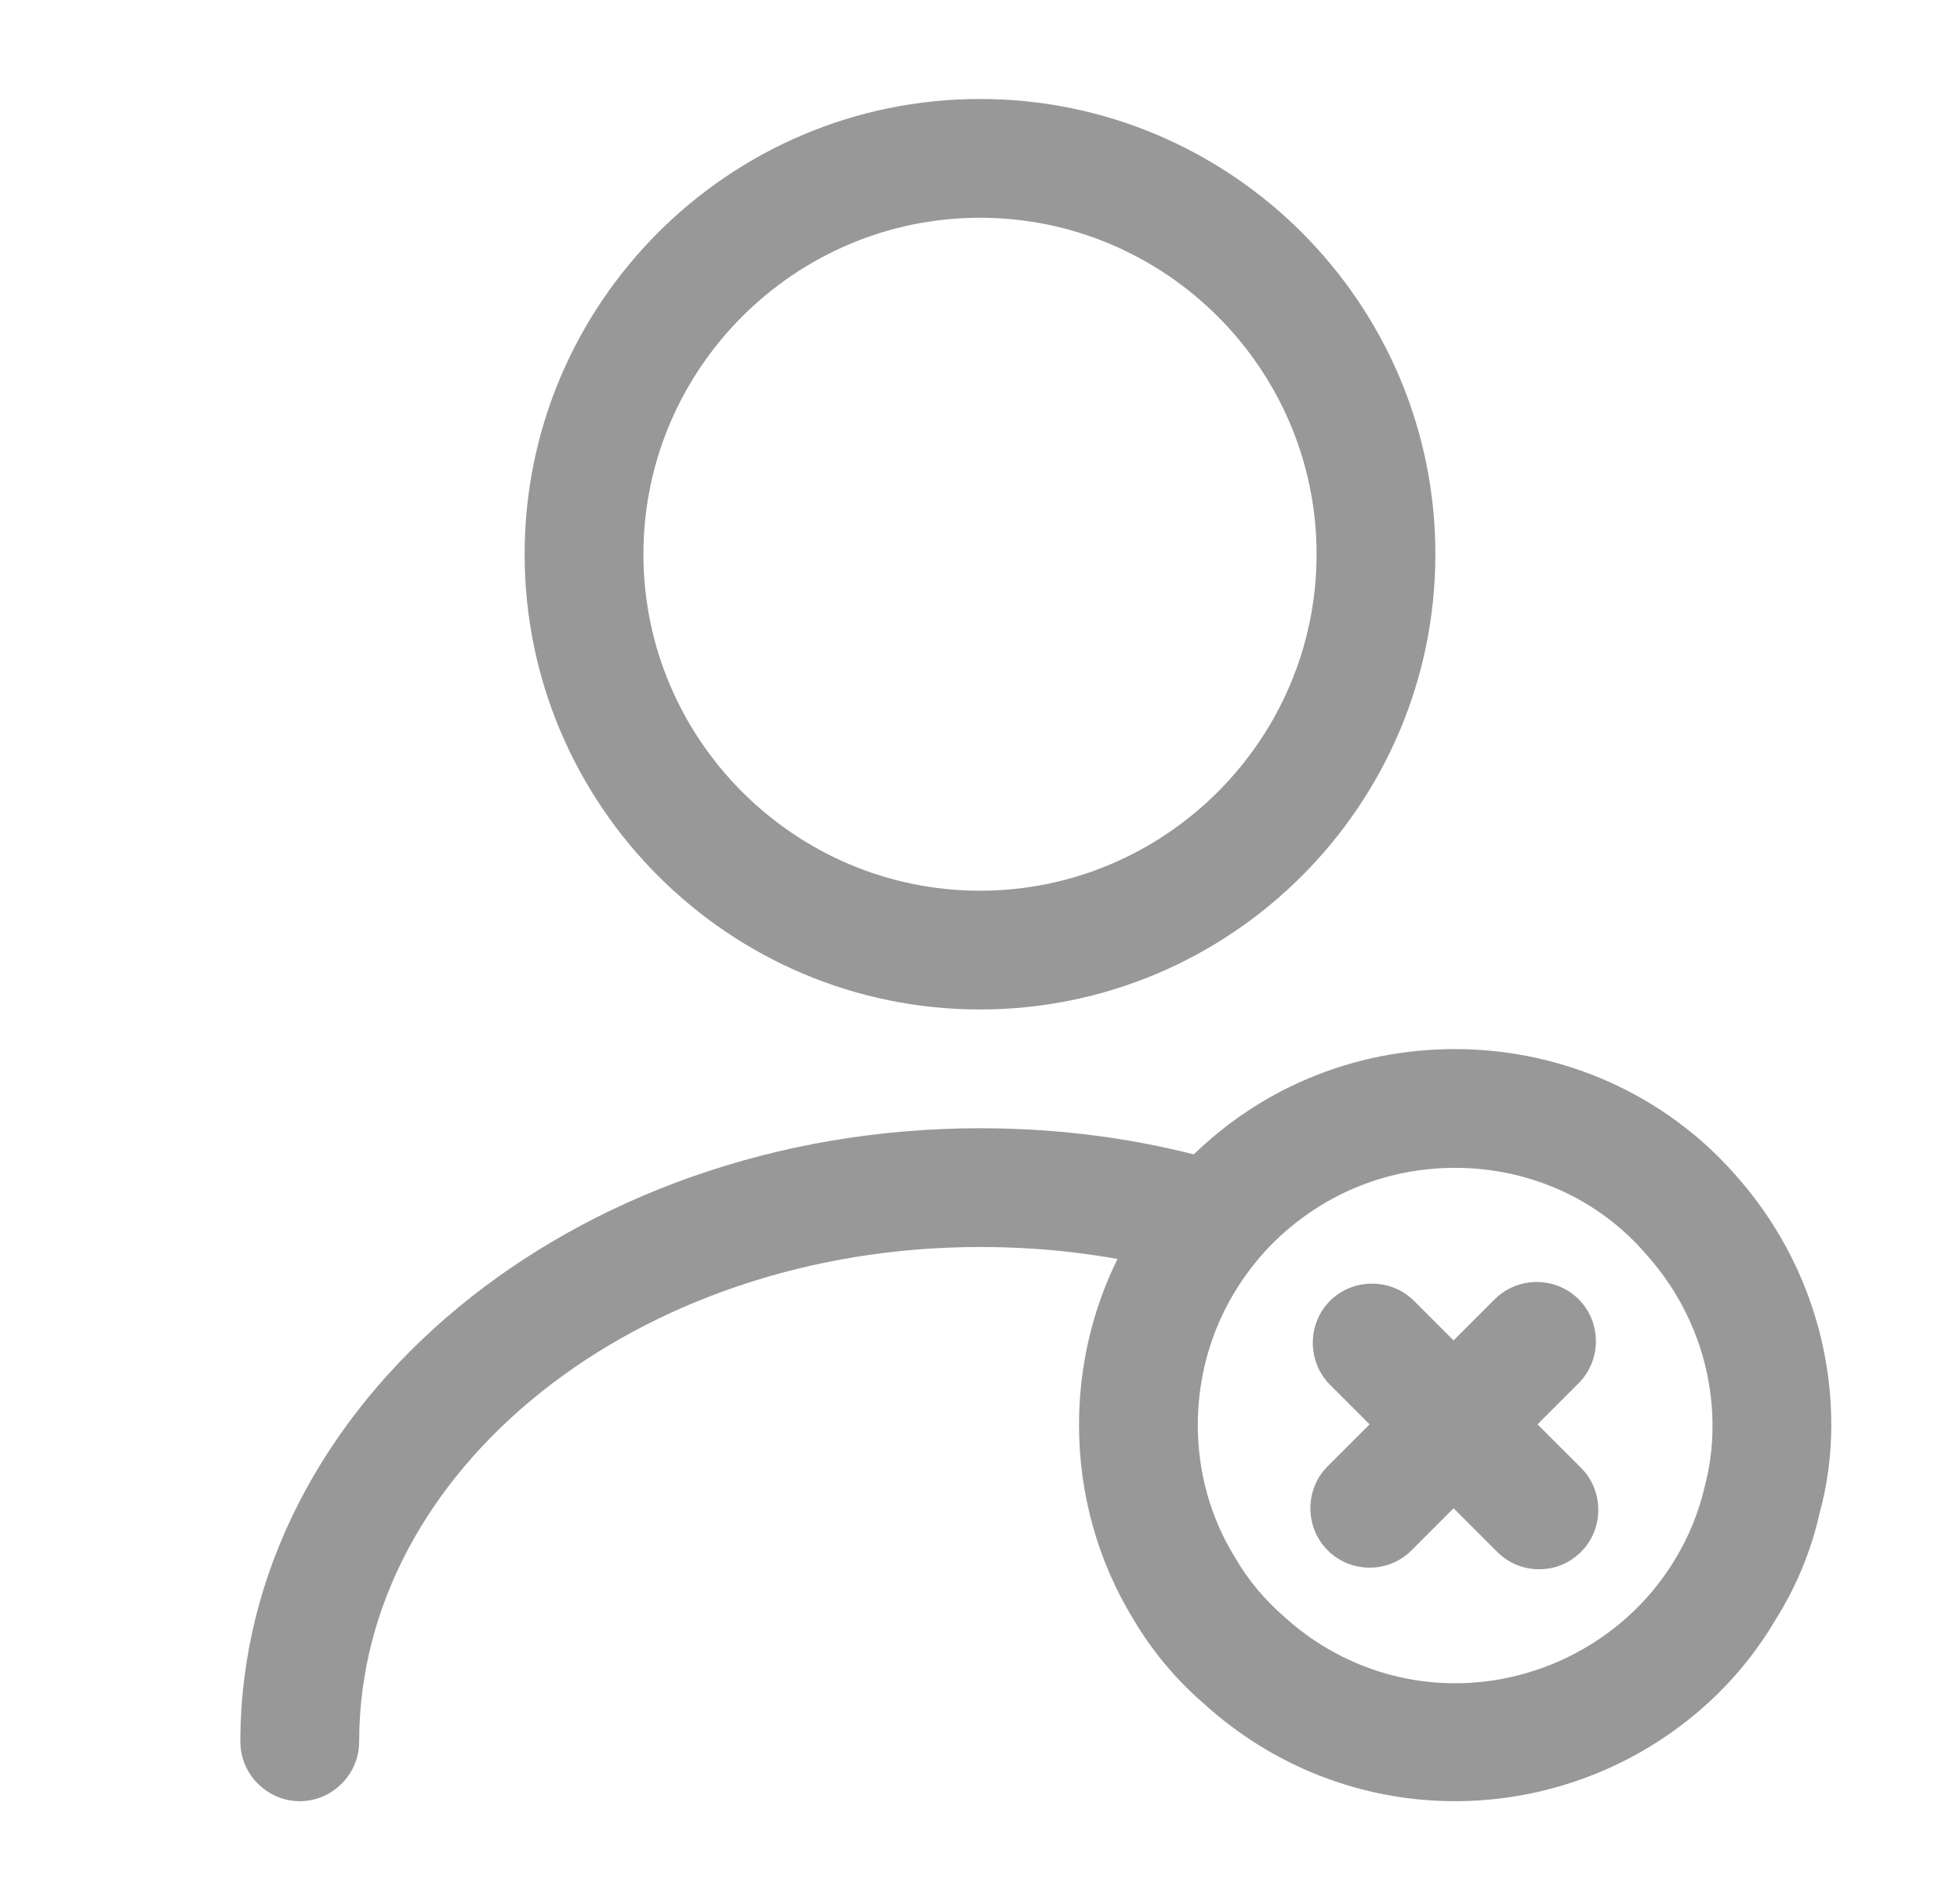 <svg width="33" height="32" viewBox="0 0 33 32" fill="none" xmlns="http://www.w3.org/2000/svg">
<path d="M16.5 17C12.273 17 8.833 13.56 8.833 9.333C8.833 5.107 12.273 1.667 16.5 1.667C20.727 1.667 24.167 5.107 24.167 9.333C24.167 13.56 20.727 17 16.5 17ZM16.5 3.667C13.38 3.667 10.833 6.213 10.833 9.333C10.833 12.453 13.38 15 16.5 15C19.62 15 22.167 12.453 22.167 9.333C22.167 6.213 19.62 3.667 16.5 3.667Z" fill="#989898"/>
<path d="M5.047 30.333C4.5 30.333 4.047 29.88 4.047 29.333C4.047 23.64 9.634 19 16.5 19C17.847 19 19.167 19.173 20.447 19.533C20.98 19.68 21.287 20.227 21.14 20.76C20.994 21.293 20.447 21.6 19.913 21.453C18.82 21.147 17.674 21 16.5 21C10.74 21 6.047 24.733 6.047 29.333C6.047 29.88 5.594 30.333 5.047 30.333Z" fill="#989898"/>
<path d="M24.5 30.333C22.927 30.333 21.433 29.747 20.273 28.693C19.807 28.293 19.393 27.8 19.073 27.253C18.487 26.293 18.167 25.16 18.167 24C18.167 22.333 18.807 20.773 19.953 19.587C21.153 18.347 22.767 17.667 24.5 17.667C26.313 17.667 28.033 18.44 29.207 19.773C30.247 20.933 30.833 22.427 30.833 24C30.833 24.507 30.767 25.013 30.633 25.493C30.5 26.093 30.247 26.72 29.9 27.267C28.793 29.16 26.713 30.333 24.5 30.333ZM24.5 19.667C23.313 19.667 22.22 20.133 21.393 20.973C20.607 21.787 20.167 22.853 20.167 24C20.167 24.787 20.38 25.56 20.793 26.227C21.007 26.6 21.287 26.933 21.607 27.213C22.407 27.947 23.433 28.347 24.5 28.347C26.007 28.347 27.433 27.547 28.207 26.253C28.433 25.88 28.607 25.453 28.7 25.04C28.793 24.693 28.833 24.36 28.833 24.013C28.833 22.947 28.433 21.92 27.713 21.12C26.913 20.187 25.74 19.667 24.5 19.667Z" fill="#989898"/>
<path d="M23.06 26.4C22.806 26.4 22.553 26.307 22.353 26.107C21.966 25.72 21.966 25.08 22.353 24.693L25.166 21.88C25.553 21.493 26.193 21.493 26.58 21.88C26.966 22.267 26.966 22.907 26.58 23.293L23.767 26.107C23.567 26.307 23.313 26.4 23.06 26.4Z" fill="#989898"/>
<path d="M25.913 26.427C25.66 26.427 25.407 26.333 25.207 26.133L22.393 23.32C22.007 22.933 22.007 22.293 22.393 21.907C22.78 21.52 23.42 21.52 23.807 21.907L26.62 24.72C27.007 25.107 27.007 25.747 26.62 26.133C26.42 26.333 26.167 26.427 25.913 26.427Z" fill="#989898"/>
</svg>
